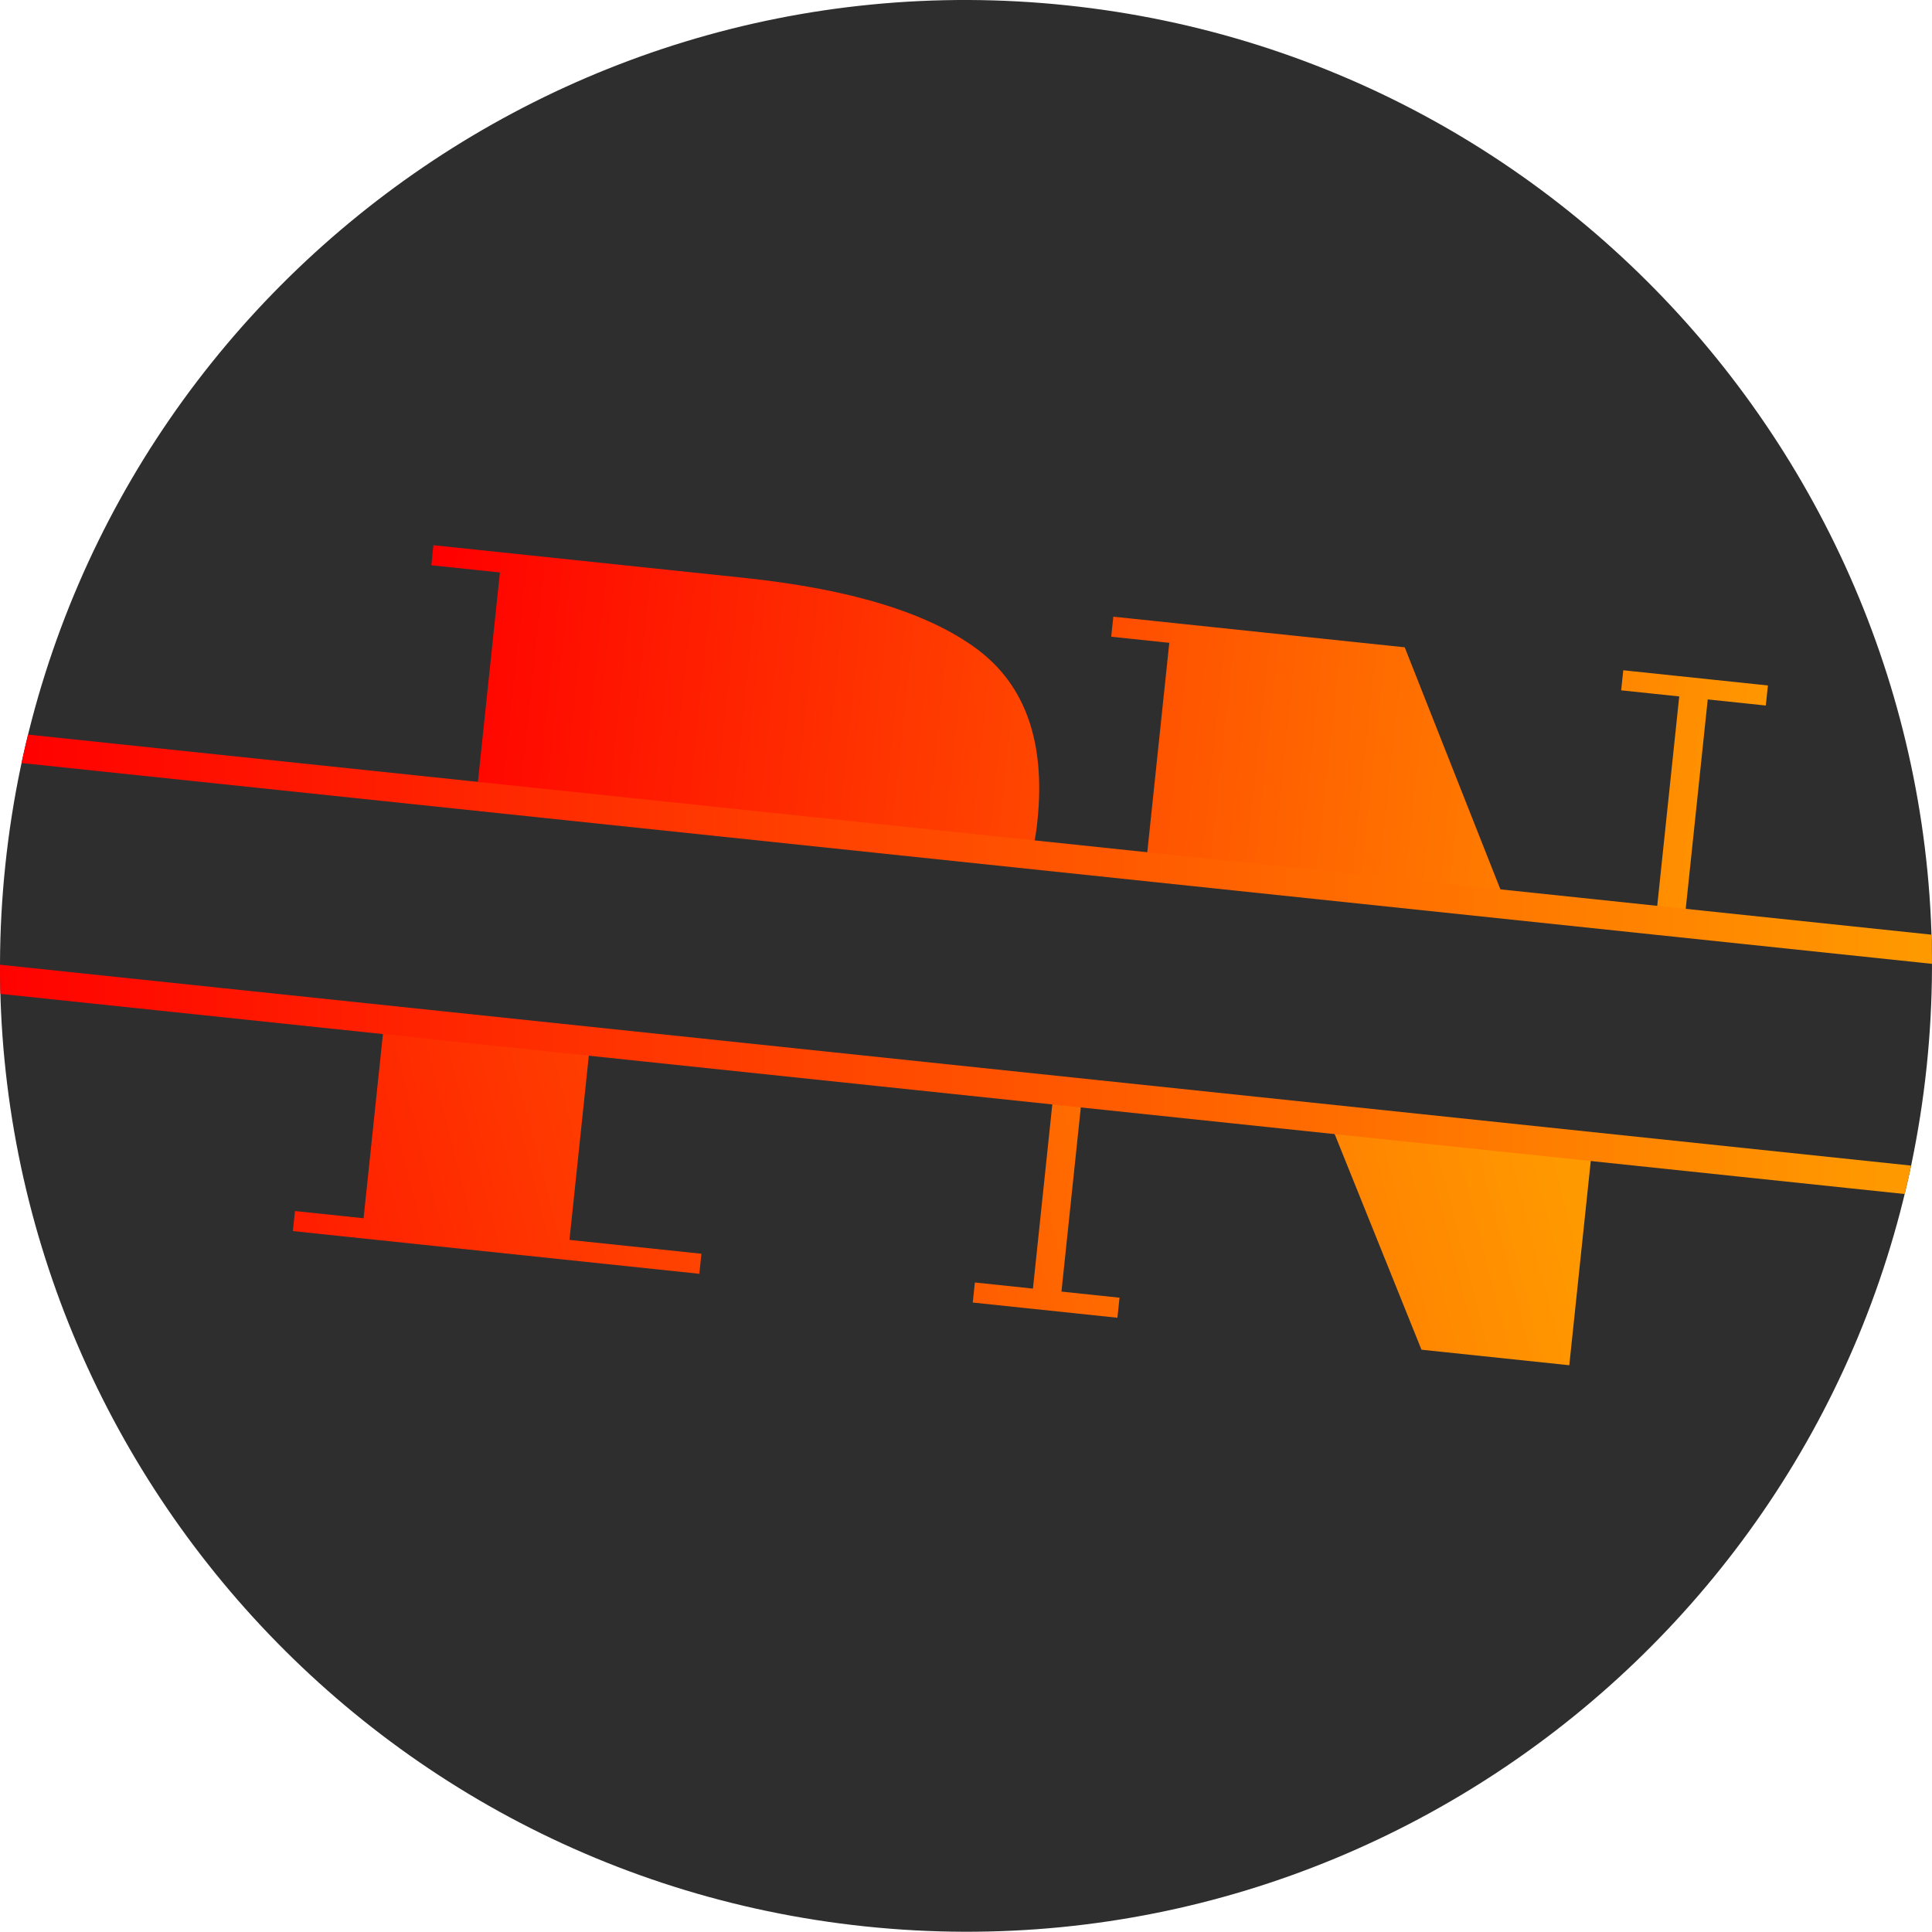 <?xml version="1.0" encoding="UTF-8" standalone="no"?><!-- Generator: Gravit.io --><svg xmlns="http://www.w3.org/2000/svg" xmlns:xlink="http://www.w3.org/1999/xlink" style="isolation:isolate" viewBox="598.049 136.66 200.214 200.189" width="200.214pt" height="200.189pt"><defs><clipPath id="_clipPath_MDqhBVgkU3V05fpBfq4NVuo4Dfl5KiYE"><rect x="598.049" y="136.66" width="200.214" height="200.189"/></clipPath></defs><g clip-path="url(#_clipPath_MDqhBVgkU3V05fpBfq4NVuo4Dfl5KiYE)"><path d=" M 598.604 226.291 C 604.378 171.354 653.673 131.44 708.617 137.215 C 763.561 142.99 803.481 192.28 797.707 247.217 C 791.933 302.154 742.637 342.068 687.693 336.293 C 632.749 330.518 592.83 281.228 598.604 226.291 Z " fill="rgb(46,46,46)"/><clipPath id="_clipPath_ppdxmPPEZjCKrX14XYU9wU1aysDZLcdb"><path d=" M 598.604 226.291 C 604.378 171.354 653.673 131.44 708.617 137.215 C 763.561 142.99 803.481 192.28 797.707 247.217 C 791.933 302.154 742.637 342.068 687.693 336.293 C 632.749 330.518 592.83 281.228 598.604 226.291 Z " fill="rgb(46,46,46)"/></clipPath><g clip-path="url(#_clipPath_ppdxmPPEZjCKrX14XYU9wU1aysDZLcdb)"><linearGradient id="_lgradient_0" x1="-0.262" y1="0.576" x2="1" y2="0.5" gradientTransform="matrix(132.278,13.903,-2.277,21.661,630.674,242.577)" gradientUnits="userSpaceOnUse"><stop offset="0%" stop-opacity="1" style="stop-color:rgb(255,0,0)"/><stop offset="100%" stop-opacity="1" style="stop-color:rgb(255,153,0)"/></linearGradient><path d=" M 710.106 250.926 L 708.048 270.508 L 714.066 271.141 L 713.847 273.219 L 698.858 271.644 L 699.076 269.565 L 705.094 270.198 L 707.152 250.616 L 659.121 245.567 L 657.062 265.149 L 670.739 266.587 L 670.52 268.665 L 628.397 264.238 L 628.615 262.16 L 635.727 262.907 L 637.785 243.325 L 659.121 245.567 L 707.152 250.616 L 710.106 250.926 L 736.15 253.663 L 759.998 256.17 L 762.952 256.48 L 760.675 278.141 L 745.358 276.531 L 736.15 253.663 L 710.106 250.926 Z " fill="url(#_lgradient_0)"/><linearGradient id="_lgradient_1" x1="0" y1="0.5" x2="1" y2="0.5" gradientTransform="matrix(140.948,14.814,-5.461,51.955,644.258,178.761)" gradientUnits="userSpaceOnUse"><stop offset="0%" stop-opacity="1" style="stop-color:rgb(255,0,0)"/><stop offset="100%" stop-opacity="1" style="stop-color:rgb(255,153,0)"/></linearGradient><path d=" M 753.654 229.128 L 743.621 203.74 L 713.424 200.566 L 713.205 202.644 L 719.223 203.277 L 716.912 225.266 L 705.213 224.036 C 705.366 223.314 705.472 222.544 705.556 221.749 L 705.556 221.749 L 705.556 221.749 Q 706.844 209.497 699.247 203.887 L 699.247 203.887 L 699.247 203.887 Q 691.651 198.277 675.13 196.541 L 675.13 196.541 L 642.963 193.16 L 642.745 195.239 L 649.856 195.986 L 647.545 217.975 L 668.88 220.217 L 682.776 221.678 L 705.213 224.036 L 716.912 225.266 L 719.866 225.576 L 729.553 226.594 L 753.654 229.128 L 769.758 230.82 L 772.712 231.131 L 775.023 209.142 L 781.04 209.774 L 781.259 207.696 L 766.269 206.12 L 766.051 208.199 L 772.069 208.831 L 769.758 230.82 L 753.654 229.128 Z  M 682.776 221.678 L 683.327 216.427 L 683.327 216.427 Q 684.305 207.128 682.343 203.161 L 682.343 203.161 L 682.343 203.161 Q 680.382 199.194 674.146 198.539 L 674.146 198.539 L 671.192 198.229 L 668.88 220.217 L 682.776 221.678 L 682.776 221.678 Z  M 729.553 226.594 L 721.786 207.307 L 719.866 225.576 L 729.553 226.594 L 729.553 226.594 Z " fill="url(#_lgradient_1)"/><linearGradient id="_lgradient_2" x1="0" y1="0.5" x2="1" y2="0.5"><stop offset="0%" stop-opacity="1" style="stop-color:rgb(255,0,0)"/><stop offset="97.917%" stop-opacity="1" style="stop-color:rgb(255,153,0)"/></linearGradient><line x1="596.808" y1="238.012" x2="795.738" y2="258.921" vector-effect="non-scaling-stroke" stroke-width="3" stroke="url(#_lgradient_2)" stroke-linejoin="miter" stroke-linecap="round" stroke-miterlimit="3"/><linearGradient id="_lgradient_3" x1="0" y1="0.5" x2="1" y2="0.5"><stop offset="0%" stop-opacity="1" style="stop-color:rgb(255,0,0)"/><stop offset="97.917%" stop-opacity="1" style="stop-color:rgb(255,153,0)"/></linearGradient><line x1="600.311" y1="214.228" x2="799.24" y2="235.137" vector-effect="non-scaling-stroke" stroke-width="3" stroke="url(#_lgradient_3)" stroke-linejoin="miter" stroke-linecap="round" stroke-miterlimit="3"/></g></g></svg>